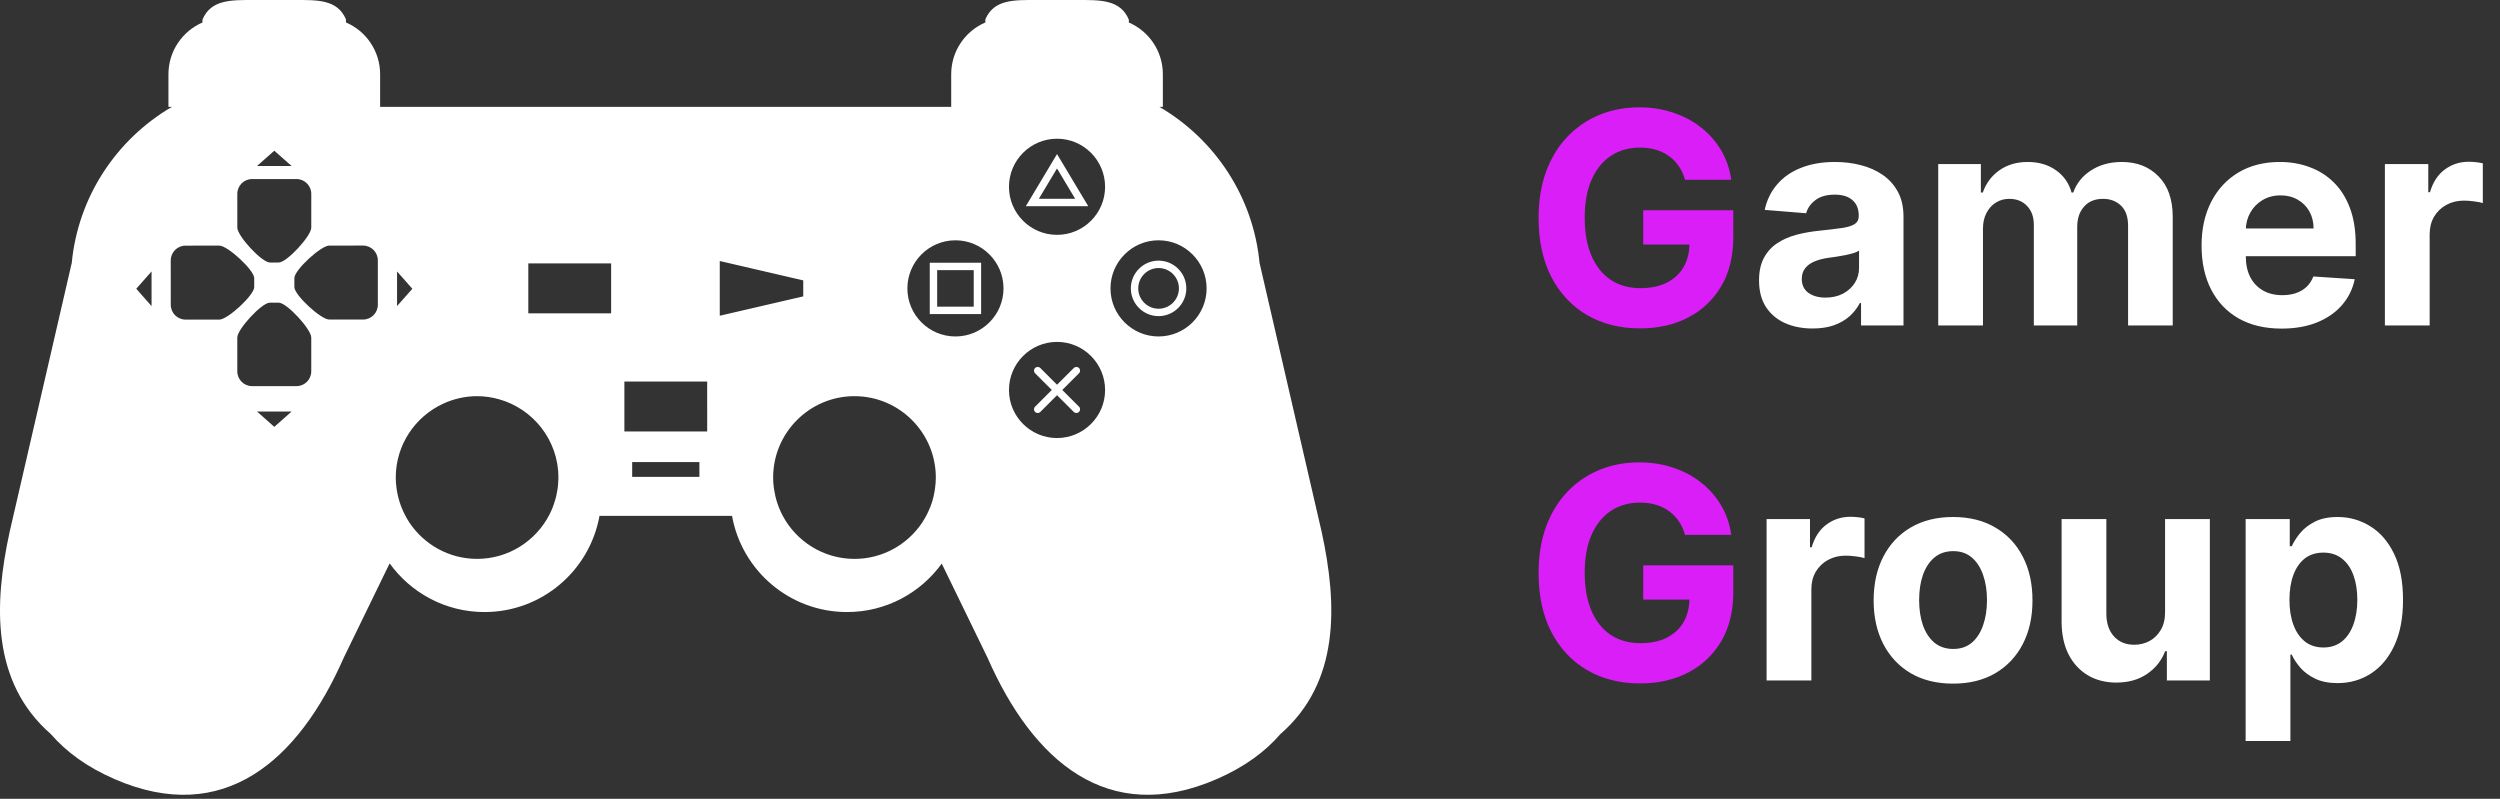 <svg width="169" height="54" viewBox="0 0 169 54" fill="none" xmlns="http://www.w3.org/2000/svg">
<rect x="0" y="0" width="169" height="54" fill="#333333" stroke="none"/>
<path d="M89.345 35.958L85.154 17.807L85.149 17.81C84.727 13.284 82.109 9.403 78.373 7.223H78.609V5.019C78.609 3.452 77.663 2.106 76.31 1.521V1.328C75.734 -0.039 74.382 0 72.8 0H70.108C68.538 0 67.192 -0.049 66.61 1.307V1.517C65.252 2.099 64.301 3.449 64.301 5.02V7.224H25.696V5.02C25.696 3.449 24.746 2.099 23.387 1.517V1.307C22.805 -0.048 21.459 0 19.889 0H17.196C15.614 0 14.262 -0.039 13.686 1.328V1.521C12.333 2.106 11.387 3.452 11.387 5.019V7.223H11.623C7.89 9.404 5.269 13.284 4.847 17.81L4.842 17.807L0.651 35.958C-0.423 40.889 -0.578 46.13 3.44 49.626C4.467 50.814 5.869 51.853 7.756 52.672C15.127 55.869 20.177 51.428 23.236 44.464L26.339 38.085C27.775 40.074 30.107 41.374 32.75 41.374C36.64 41.374 39.862 38.569 40.526 34.874H49.485C50.149 38.569 53.373 41.374 57.261 41.374C59.899 41.374 62.226 40.08 63.662 38.099L66.758 44.464C69.817 51.428 74.866 55.869 82.237 52.672C84.125 51.853 85.527 50.815 86.553 49.625C90.575 46.13 90.419 40.889 89.345 35.958ZM18.542 10.188L19.713 11.222H17.373L18.542 10.188ZM16.042 13.103C16.042 12.551 16.489 12.103 17.042 12.103H20.042C20.595 12.103 21.042 12.551 21.042 13.103V15.391C21.042 15.944 19.395 17.745 18.843 17.745H18.242C17.69 17.745 16.042 15.943 16.042 15.391V13.103ZM10.245 20.691L9.211 19.519L10.245 18.35V20.691ZM12.544 21.605C11.991 21.605 11.544 21.158 11.544 20.605L11.542 17.605C11.542 17.052 11.99 16.605 12.542 16.605L14.831 16.604C15.383 16.604 17.185 18.251 17.185 18.804L17.186 19.405C17.186 19.957 15.384 21.605 14.832 21.605H12.544ZM18.544 28.855L17.373 27.819H19.713L18.544 28.855ZM21.041 25.103C21.041 25.656 20.594 26.103 20.041 26.103H17.041C16.488 26.103 16.041 25.656 16.041 25.103V22.814C16.041 22.262 17.689 20.46 18.241 20.46H18.842C19.394 20.46 21.041 22.262 21.041 22.814V25.103ZM25.541 20.601C25.543 21.154 25.094 21.601 24.543 21.601L22.254 21.602C21.701 21.602 19.899 19.955 19.899 19.403V18.801C19.899 18.249 21.7 16.601 22.253 16.601L24.542 16.6C25.093 16.6 25.542 17.047 25.542 17.6V20.601H25.541ZM26.841 18.35L27.875 19.521L26.841 20.691V18.35ZM37.743 32.403C37.74 32.572 37.73 32.739 37.712 32.904C37.703 32.985 37.689 33.064 37.676 33.143C37.655 33.272 37.632 33.401 37.603 33.527C37.584 33.605 37.565 33.682 37.543 33.758C37.506 33.889 37.464 34.018 37.418 34.145C37.396 34.208 37.373 34.274 37.348 34.336C37.281 34.503 37.205 34.667 37.122 34.825C36.202 36.58 34.365 37.78 32.252 37.78C30.347 37.78 28.666 36.806 27.679 35.332C27.546 35.133 27.43 34.922 27.323 34.706C27.303 34.666 27.284 34.627 27.265 34.586C27.062 34.148 26.916 33.68 26.833 33.19C26.825 33.138 26.817 33.087 26.81 33.036C26.777 32.79 26.753 32.539 26.753 32.283C26.753 30.07 28.067 28.164 29.953 27.291C30.653 26.968 31.431 26.781 32.251 26.781C32.757 26.781 33.244 26.855 33.709 26.983C36.034 27.625 37.75 29.754 37.75 32.283C37.749 32.322 37.744 32.363 37.743 32.403ZM41.312 21.182H35.714V17.805H41.312V21.182ZM47.279 32.237H42.735V31.237H47.279V32.237ZM47.806 29.166H42.208V25.791H47.805L47.806 29.166ZM48.656 21.344V17.644L54.3 18.955V20.035L48.656 21.344ZM63.206 33.027C63.198 33.088 63.188 33.147 63.179 33.208C63.138 33.447 63.087 33.685 63.016 33.912C62.945 34.143 62.853 34.366 62.752 34.583C62.729 34.634 62.704 34.684 62.68 34.733C62.574 34.946 62.458 35.153 62.326 35.348C61.337 36.815 59.661 37.781 57.763 37.781C55.668 37.781 53.844 36.603 52.916 34.875C52.821 34.698 52.737 34.514 52.662 34.325C52.641 34.274 52.624 34.221 52.605 34.171C52.553 34.029 52.506 33.886 52.466 33.74C52.448 33.676 52.431 33.611 52.416 33.546C52.382 33.402 52.354 33.255 52.332 33.108C52.323 33.045 52.311 32.984 52.304 32.92C52.28 32.711 52.264 32.499 52.264 32.283C52.264 29.248 54.731 26.781 57.762 26.781C60.794 26.781 63.262 29.248 63.262 32.283C63.263 32.535 63.239 32.782 63.206 33.027ZM64.589 22.745C62.795 22.745 61.339 21.289 61.339 19.496C61.339 17.703 62.795 16.244 64.589 16.244C66.38 16.244 67.837 17.703 67.837 19.496C67.837 21.289 66.38 22.745 64.589 22.745ZM71.456 29.612C69.662 29.612 68.206 28.156 68.206 26.364C68.206 24.571 69.662 23.112 71.456 23.112C73.247 23.112 74.704 24.571 74.704 26.364C74.704 28.156 73.247 29.612 71.456 29.612ZM71.456 15.876C69.662 15.876 68.206 14.421 68.206 12.629C68.206 10.836 69.662 9.377 71.456 9.377C73.247 9.377 74.704 10.836 74.704 12.629C74.704 14.421 73.247 15.876 71.456 15.876ZM78.319 22.745C76.525 22.745 75.069 21.289 75.069 19.497C75.069 17.704 76.525 16.244 78.319 16.244C80.11 16.244 81.567 17.704 81.567 19.497C81.567 21.289 80.11 22.745 78.319 22.745ZM69.348 13.937H73.564L71.455 10.415L69.348 13.937ZM70.228 13.437L71.454 11.388L72.681 13.437H70.228ZM62.852 21.232H66.324V17.76H62.852V21.232ZM63.352 18.26H65.824V20.732H63.352V18.26ZM78.32 17.619C77.286 17.619 76.445 18.461 76.445 19.494C76.445 20.529 77.286 21.37 78.32 21.37C79.354 21.37 80.195 20.529 80.195 19.494C80.195 18.461 79.354 17.619 78.32 17.619ZM78.32 20.87C77.562 20.87 76.945 20.253 76.945 19.494C76.945 18.736 77.562 18.119 78.32 18.119C79.078 18.119 79.695 18.736 79.695 19.494C79.695 20.253 79.078 20.87 78.32 20.87ZM72.941 25.232L71.81 26.362L72.941 27.492C73.039 27.59 73.039 27.748 72.941 27.846C72.892 27.895 72.829 27.919 72.764 27.919C72.701 27.919 72.636 27.895 72.587 27.846L71.456 26.716L70.326 27.846C70.277 27.895 70.213 27.919 70.149 27.919C70.085 27.919 70.021 27.895 69.972 27.846C69.874 27.748 69.874 27.59 69.972 27.492L71.102 26.362L69.972 25.232C69.874 25.134 69.874 24.976 69.972 24.878C70.07 24.78 70.227 24.779 70.326 24.878L71.456 26.008L72.587 24.878C72.686 24.779 72.843 24.78 72.941 24.878C73.039 24.976 73.039 25.134 72.941 25.232Z" fill="white"/>
<path d="M113.909 12.156C113.81 11.811 113.67 11.505 113.49 11.24C113.31 10.97 113.09 10.743 112.83 10.558C112.574 10.369 112.28 10.224 111.949 10.125C111.622 10.026 111.26 9.976 110.862 9.976C110.119 9.976 109.465 10.161 108.902 10.53C108.343 10.899 107.908 11.437 107.595 12.142C107.283 12.843 107.126 13.7 107.126 14.713C107.126 15.726 107.28 16.588 107.588 17.298C107.896 18.009 108.331 18.551 108.895 18.925C109.458 19.294 110.124 19.479 110.891 19.479C111.587 19.479 112.181 19.356 112.673 19.109C113.17 18.858 113.549 18.506 113.81 18.051C114.075 17.597 114.207 17.059 114.207 16.439L114.832 16.531H111.082V14.216H117.169V16.048C117.169 17.327 116.899 18.425 116.359 19.344C115.82 20.258 115.076 20.963 114.129 21.46C113.182 21.953 112.098 22.199 110.876 22.199C109.513 22.199 108.315 21.898 107.283 21.297C106.25 20.691 105.446 19.831 104.868 18.719C104.295 17.601 104.009 16.276 104.009 14.742C104.009 13.562 104.179 12.511 104.52 11.588C104.866 10.66 105.348 9.874 105.969 9.23C106.589 8.586 107.311 8.096 108.135 7.76C108.959 7.424 109.851 7.256 110.812 7.256C111.636 7.256 112.403 7.376 113.114 7.618C113.824 7.855 114.454 8.191 115.003 8.626C115.557 9.062 116.009 9.58 116.359 10.182C116.71 10.778 116.935 11.437 117.034 12.156H113.909ZM113.909 36.156C113.81 35.811 113.67 35.505 113.49 35.24C113.31 34.97 113.09 34.743 112.83 34.558C112.574 34.369 112.28 34.224 111.949 34.125C111.622 34.026 111.26 33.976 110.862 33.976C110.119 33.976 109.465 34.16 108.902 34.53C108.343 34.899 107.908 35.437 107.595 36.142C107.283 36.843 107.126 37.7 107.126 38.713C107.126 39.726 107.28 40.588 107.588 41.298C107.896 42.008 108.331 42.551 108.895 42.925C109.458 43.294 110.124 43.479 110.891 43.479C111.587 43.479 112.181 43.356 112.673 43.109C113.17 42.858 113.549 42.506 113.81 42.051C114.075 41.597 114.207 41.059 114.207 40.439L114.832 40.531H111.082V38.216H117.169V40.048C117.169 41.327 116.899 42.425 116.359 43.344C115.82 44.258 115.076 44.963 114.129 45.46C113.182 45.953 112.098 46.199 110.876 46.199C109.513 46.199 108.315 45.898 107.283 45.297C106.25 44.691 105.446 43.831 104.868 42.719C104.295 41.601 104.009 40.276 104.009 38.742C104.009 37.562 104.179 36.511 104.52 35.588C104.866 34.66 105.348 33.874 105.969 33.23C106.589 32.586 107.311 32.096 108.135 31.76C108.959 31.424 109.851 31.256 110.812 31.256C111.636 31.256 112.403 31.376 113.114 31.618C113.824 31.855 114.454 32.191 115.003 32.626C115.557 33.062 116.009 33.581 116.359 34.182C116.71 34.778 116.935 35.437 117.034 36.156H113.909Z" fill="#D91EF7"/>
<path d="M122.533 22.206C121.837 22.206 121.217 22.085 120.672 21.844C120.128 21.598 119.697 21.235 119.38 20.757C119.067 20.274 118.911 19.673 118.911 18.953C118.911 18.347 119.022 17.838 119.245 17.426C119.467 17.014 119.77 16.683 120.154 16.432C120.537 16.181 120.973 15.992 121.461 15.864C121.953 15.736 122.469 15.646 123.009 15.594C123.643 15.527 124.155 15.466 124.543 15.409C124.931 15.348 125.213 15.258 125.388 15.139C125.563 15.021 125.651 14.846 125.651 14.614V14.571C125.651 14.121 125.509 13.773 125.225 13.527C124.945 13.281 124.548 13.158 124.032 13.158C123.487 13.158 123.054 13.278 122.732 13.52C122.41 13.757 122.197 14.055 122.093 14.415L119.294 14.188C119.436 13.525 119.716 12.952 120.132 12.469C120.549 11.981 121.087 11.607 121.745 11.347C122.408 11.081 123.175 10.949 124.046 10.949C124.652 10.949 125.232 11.02 125.786 11.162C126.345 11.304 126.839 11.524 127.27 11.822C127.706 12.121 128.049 12.504 128.3 12.973C128.551 13.437 128.676 13.993 128.676 14.642V22H125.807V20.487H125.722C125.547 20.828 125.312 21.129 125.019 21.389C124.725 21.645 124.373 21.846 123.961 21.993C123.549 22.135 123.073 22.206 122.533 22.206ZM123.4 20.118C123.845 20.118 124.238 20.03 124.578 19.855C124.919 19.675 125.187 19.434 125.381 19.131C125.575 18.828 125.672 18.484 125.672 18.101V16.943C125.578 17.005 125.447 17.062 125.282 17.114C125.121 17.161 124.938 17.206 124.735 17.249C124.531 17.287 124.328 17.322 124.124 17.355C123.92 17.384 123.736 17.41 123.57 17.433C123.215 17.485 122.905 17.568 122.64 17.682C122.374 17.796 122.168 17.949 122.022 18.143C121.875 18.333 121.801 18.57 121.801 18.854C121.801 19.266 121.951 19.581 122.249 19.798C122.552 20.011 122.935 20.118 123.4 20.118ZM131.024 22V11.091H133.907V13.016H134.035C134.262 12.376 134.641 11.872 135.172 11.503C135.702 11.133 136.336 10.949 137.075 10.949C137.823 10.949 138.46 11.136 138.985 11.51C139.511 11.879 139.861 12.381 140.037 13.016H140.15C140.373 12.391 140.775 11.891 141.358 11.517C141.945 11.138 142.638 10.949 143.439 10.949C144.457 10.949 145.283 11.273 145.917 11.922C146.556 12.566 146.876 13.48 146.876 14.663V22H143.858V15.26C143.858 14.654 143.697 14.199 143.375 13.896C143.053 13.593 142.65 13.442 142.167 13.442C141.618 13.442 141.19 13.617 140.882 13.967C140.574 14.313 140.42 14.77 140.42 15.338V22H137.487V15.196C137.487 14.661 137.333 14.235 137.025 13.918C136.722 13.6 136.322 13.442 135.825 13.442C135.489 13.442 135.186 13.527 134.916 13.697C134.651 13.863 134.44 14.098 134.284 14.401C134.127 14.699 134.049 15.049 134.049 15.452V22H131.024ZM154.238 22.213C153.115 22.213 152.15 21.986 151.34 21.531C150.535 21.072 149.915 20.423 149.479 19.585C149.043 18.742 148.826 17.746 148.826 16.595C148.826 15.473 149.043 14.488 149.479 13.641C149.915 12.793 150.528 12.133 151.319 11.659C152.114 11.186 153.047 10.949 154.117 10.949C154.837 10.949 155.507 11.065 156.127 11.297C156.752 11.524 157.296 11.867 157.76 12.327C158.229 12.786 158.594 13.364 158.854 14.06C159.114 14.751 159.245 15.561 159.245 16.489V17.32H150.033V15.445H156.397C156.397 15.009 156.302 14.623 156.113 14.287C155.923 13.951 155.66 13.688 155.324 13.499C154.993 13.305 154.607 13.207 154.167 13.207C153.707 13.207 153.3 13.314 152.945 13.527C152.595 13.735 152.32 14.017 152.121 14.372C151.922 14.723 151.82 15.113 151.816 15.544V17.327C151.816 17.866 151.915 18.333 152.114 18.726C152.318 19.119 152.604 19.422 152.973 19.635C153.343 19.848 153.781 19.954 154.287 19.954C154.623 19.954 154.931 19.907 155.211 19.812C155.49 19.718 155.729 19.576 155.928 19.386C156.127 19.197 156.278 18.965 156.382 18.69L159.181 18.875C159.039 19.547 158.748 20.134 158.307 20.636C157.872 21.134 157.308 21.522 156.617 21.801C155.93 22.076 155.137 22.213 154.238 22.213ZM161.219 22V11.091H164.152V12.994H164.266C164.465 12.317 164.799 11.806 165.267 11.46C165.736 11.11 166.276 10.935 166.887 10.935C167.038 10.935 167.202 10.944 167.377 10.963C167.552 10.982 167.706 11.008 167.838 11.041V13.726C167.696 13.683 167.5 13.645 167.249 13.612C166.998 13.579 166.768 13.562 166.56 13.562C166.115 13.562 165.717 13.66 165.367 13.854C165.021 14.043 164.747 14.308 164.543 14.649C164.344 14.99 164.245 15.383 164.245 15.828V22H161.219ZM119.422 46V35.091H122.355V36.994H122.469C122.668 36.317 123.002 35.806 123.471 35.46C123.939 35.11 124.479 34.935 125.09 34.935C125.241 34.935 125.405 34.944 125.58 34.963C125.755 34.982 125.909 35.008 126.042 35.041V37.726C125.9 37.683 125.703 37.645 125.452 37.612C125.201 37.579 124.971 37.562 124.763 37.562C124.318 37.562 123.92 37.66 123.57 37.854C123.224 38.043 122.95 38.308 122.746 38.649C122.547 38.99 122.448 39.383 122.448 39.828V46H119.422ZM132.027 46.213C130.924 46.213 129.97 45.979 129.165 45.51C128.365 45.036 127.747 44.378 127.311 43.535C126.875 42.688 126.658 41.706 126.658 40.588C126.658 39.461 126.875 38.476 127.311 37.633C127.747 36.786 128.365 36.128 129.165 35.659C129.97 35.186 130.924 34.949 132.027 34.949C133.13 34.949 134.082 35.186 134.882 35.659C135.687 36.128 136.307 36.786 136.743 37.633C137.179 38.476 137.396 39.461 137.396 40.588C137.396 41.706 137.179 42.688 136.743 43.535C136.307 44.378 135.687 45.036 134.882 45.51C134.082 45.979 133.13 46.213 132.027 46.213ZM132.041 43.869C132.543 43.869 132.962 43.727 133.298 43.443C133.634 43.154 133.888 42.761 134.058 42.264C134.233 41.767 134.321 41.201 134.321 40.567C134.321 39.932 134.233 39.367 134.058 38.869C133.888 38.372 133.634 37.979 133.298 37.69C132.962 37.401 132.543 37.257 132.041 37.257C131.535 37.257 131.108 37.401 130.763 37.69C130.422 37.979 130.164 38.372 129.989 38.869C129.818 39.367 129.733 39.932 129.733 40.567C129.733 41.201 129.818 41.767 129.989 42.264C130.164 42.761 130.422 43.154 130.763 43.443C131.108 43.727 131.535 43.869 132.041 43.869ZM146.359 41.355V35.091H149.385V46H146.48V44.019H146.366C146.12 44.658 145.711 45.171 145.138 45.56C144.57 45.948 143.876 46.142 143.057 46.142C142.328 46.142 141.686 45.976 141.132 45.645C140.578 45.313 140.145 44.842 139.832 44.231C139.525 43.621 139.368 42.889 139.364 42.037V35.091H142.389V41.497C142.394 42.141 142.567 42.65 142.908 43.024C143.249 43.398 143.705 43.585 144.278 43.585C144.643 43.585 144.984 43.502 145.301 43.337C145.618 43.166 145.874 42.915 146.068 42.584C146.267 42.252 146.364 41.843 146.359 41.355ZM151.805 50.091V35.091H154.788V36.923H154.923C155.056 36.63 155.247 36.331 155.498 36.028C155.754 35.721 156.085 35.465 156.493 35.261C156.904 35.053 157.416 34.949 158.027 34.949C158.822 34.949 159.556 35.157 160.228 35.574C160.901 35.986 161.438 36.608 161.841 37.442C162.243 38.27 162.444 39.31 162.444 40.56C162.444 41.776 162.248 42.804 161.855 43.642C161.467 44.475 160.936 45.108 160.264 45.538C159.596 45.965 158.848 46.178 158.02 46.178C157.432 46.178 156.933 46.081 156.521 45.886C156.114 45.692 155.78 45.448 155.52 45.155C155.259 44.856 155.06 44.556 154.923 44.253H154.831V50.091H151.805ZM154.767 40.545C154.767 41.194 154.857 41.76 155.037 42.243C155.217 42.726 155.477 43.102 155.818 43.372C156.159 43.637 156.573 43.77 157.061 43.77C157.553 43.77 157.97 43.635 158.311 43.365C158.652 43.09 158.91 42.712 159.085 42.229C159.265 41.741 159.355 41.18 159.355 40.545C159.355 39.916 159.267 39.362 159.092 38.883C158.917 38.405 158.659 38.031 158.318 37.761C157.977 37.492 157.558 37.356 157.061 37.356C156.568 37.356 156.152 37.487 155.811 37.747C155.475 38.008 155.217 38.377 155.037 38.855C154.857 39.333 154.767 39.897 154.767 40.545Z" fill="white"/>
</svg>
